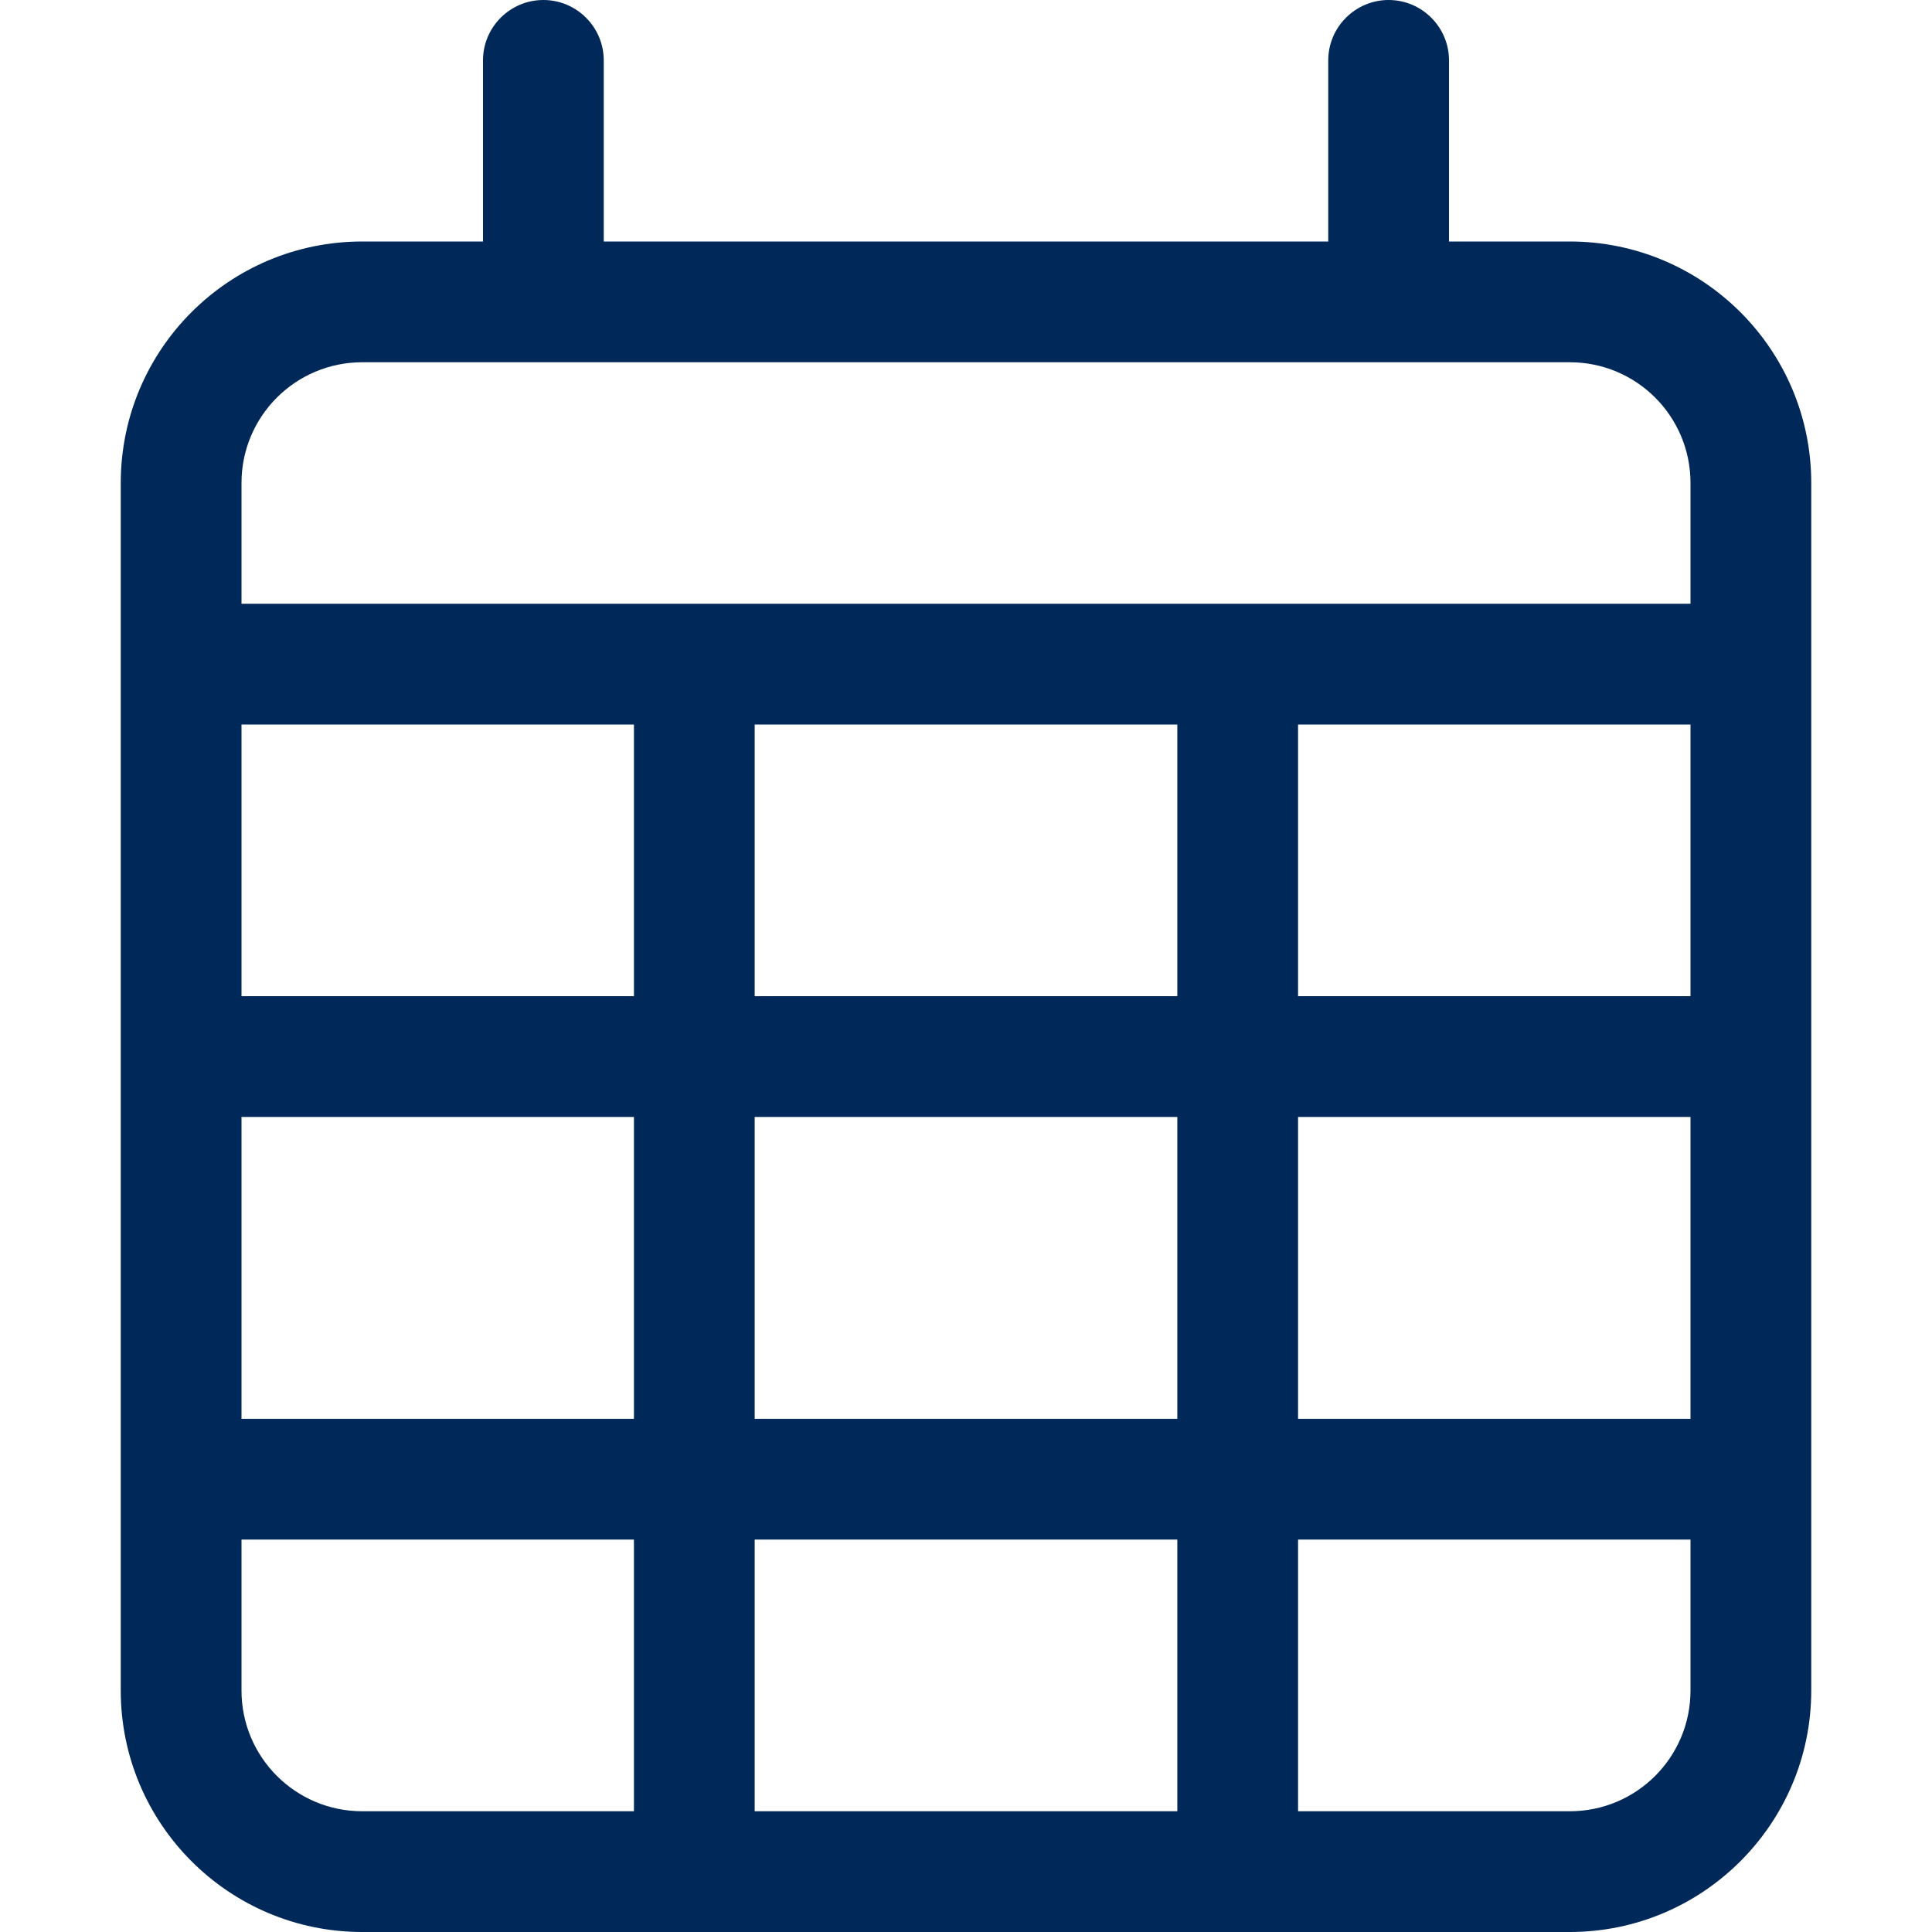 <svg width="16" height="16" viewBox="0 0 16 16" fill="none" xmlns="http://www.w3.org/2000/svg">
<path d="M4.5 0C4.775 0 5 0.224 5 0.5V2H11V0.5C11 0.224 11.225 0 11.5 0C11.775 0 12 0.224 12 0.5V2H13C14.103 2 15 2.895 15 4V14C15 15.103 14.103 16 13 16H3C1.895 16 1 15.103 1 14V4C1 2.895 1.895 2 3 2H4V0.5C4 0.224 4.225 0 4.5 0ZM14 6H10.75V8.25H14V6ZM14 9.25H10.75V11.75H14V9.25ZM14 12.75H10.75V15H13C13.553 15 14 14.553 14 14V12.75ZM9.75 11.75V9.25H6.25V11.75H9.75ZM6.25 15H9.75V12.75H6.25V15ZM5.25 11.75V9.25H2V11.75H5.25ZM2 12.75V14C2 14.553 2.448 15 3 15H5.25V12.75H2ZM2 8.25H5.25V6H2V8.25ZM6.25 8.25H9.75V6H6.25V8.25ZM13 3H3C2.448 3 2 3.447 2 4V5H14V4C14 3.447 13.553 3 13 3Z" fill="#002858"/>
</svg>
